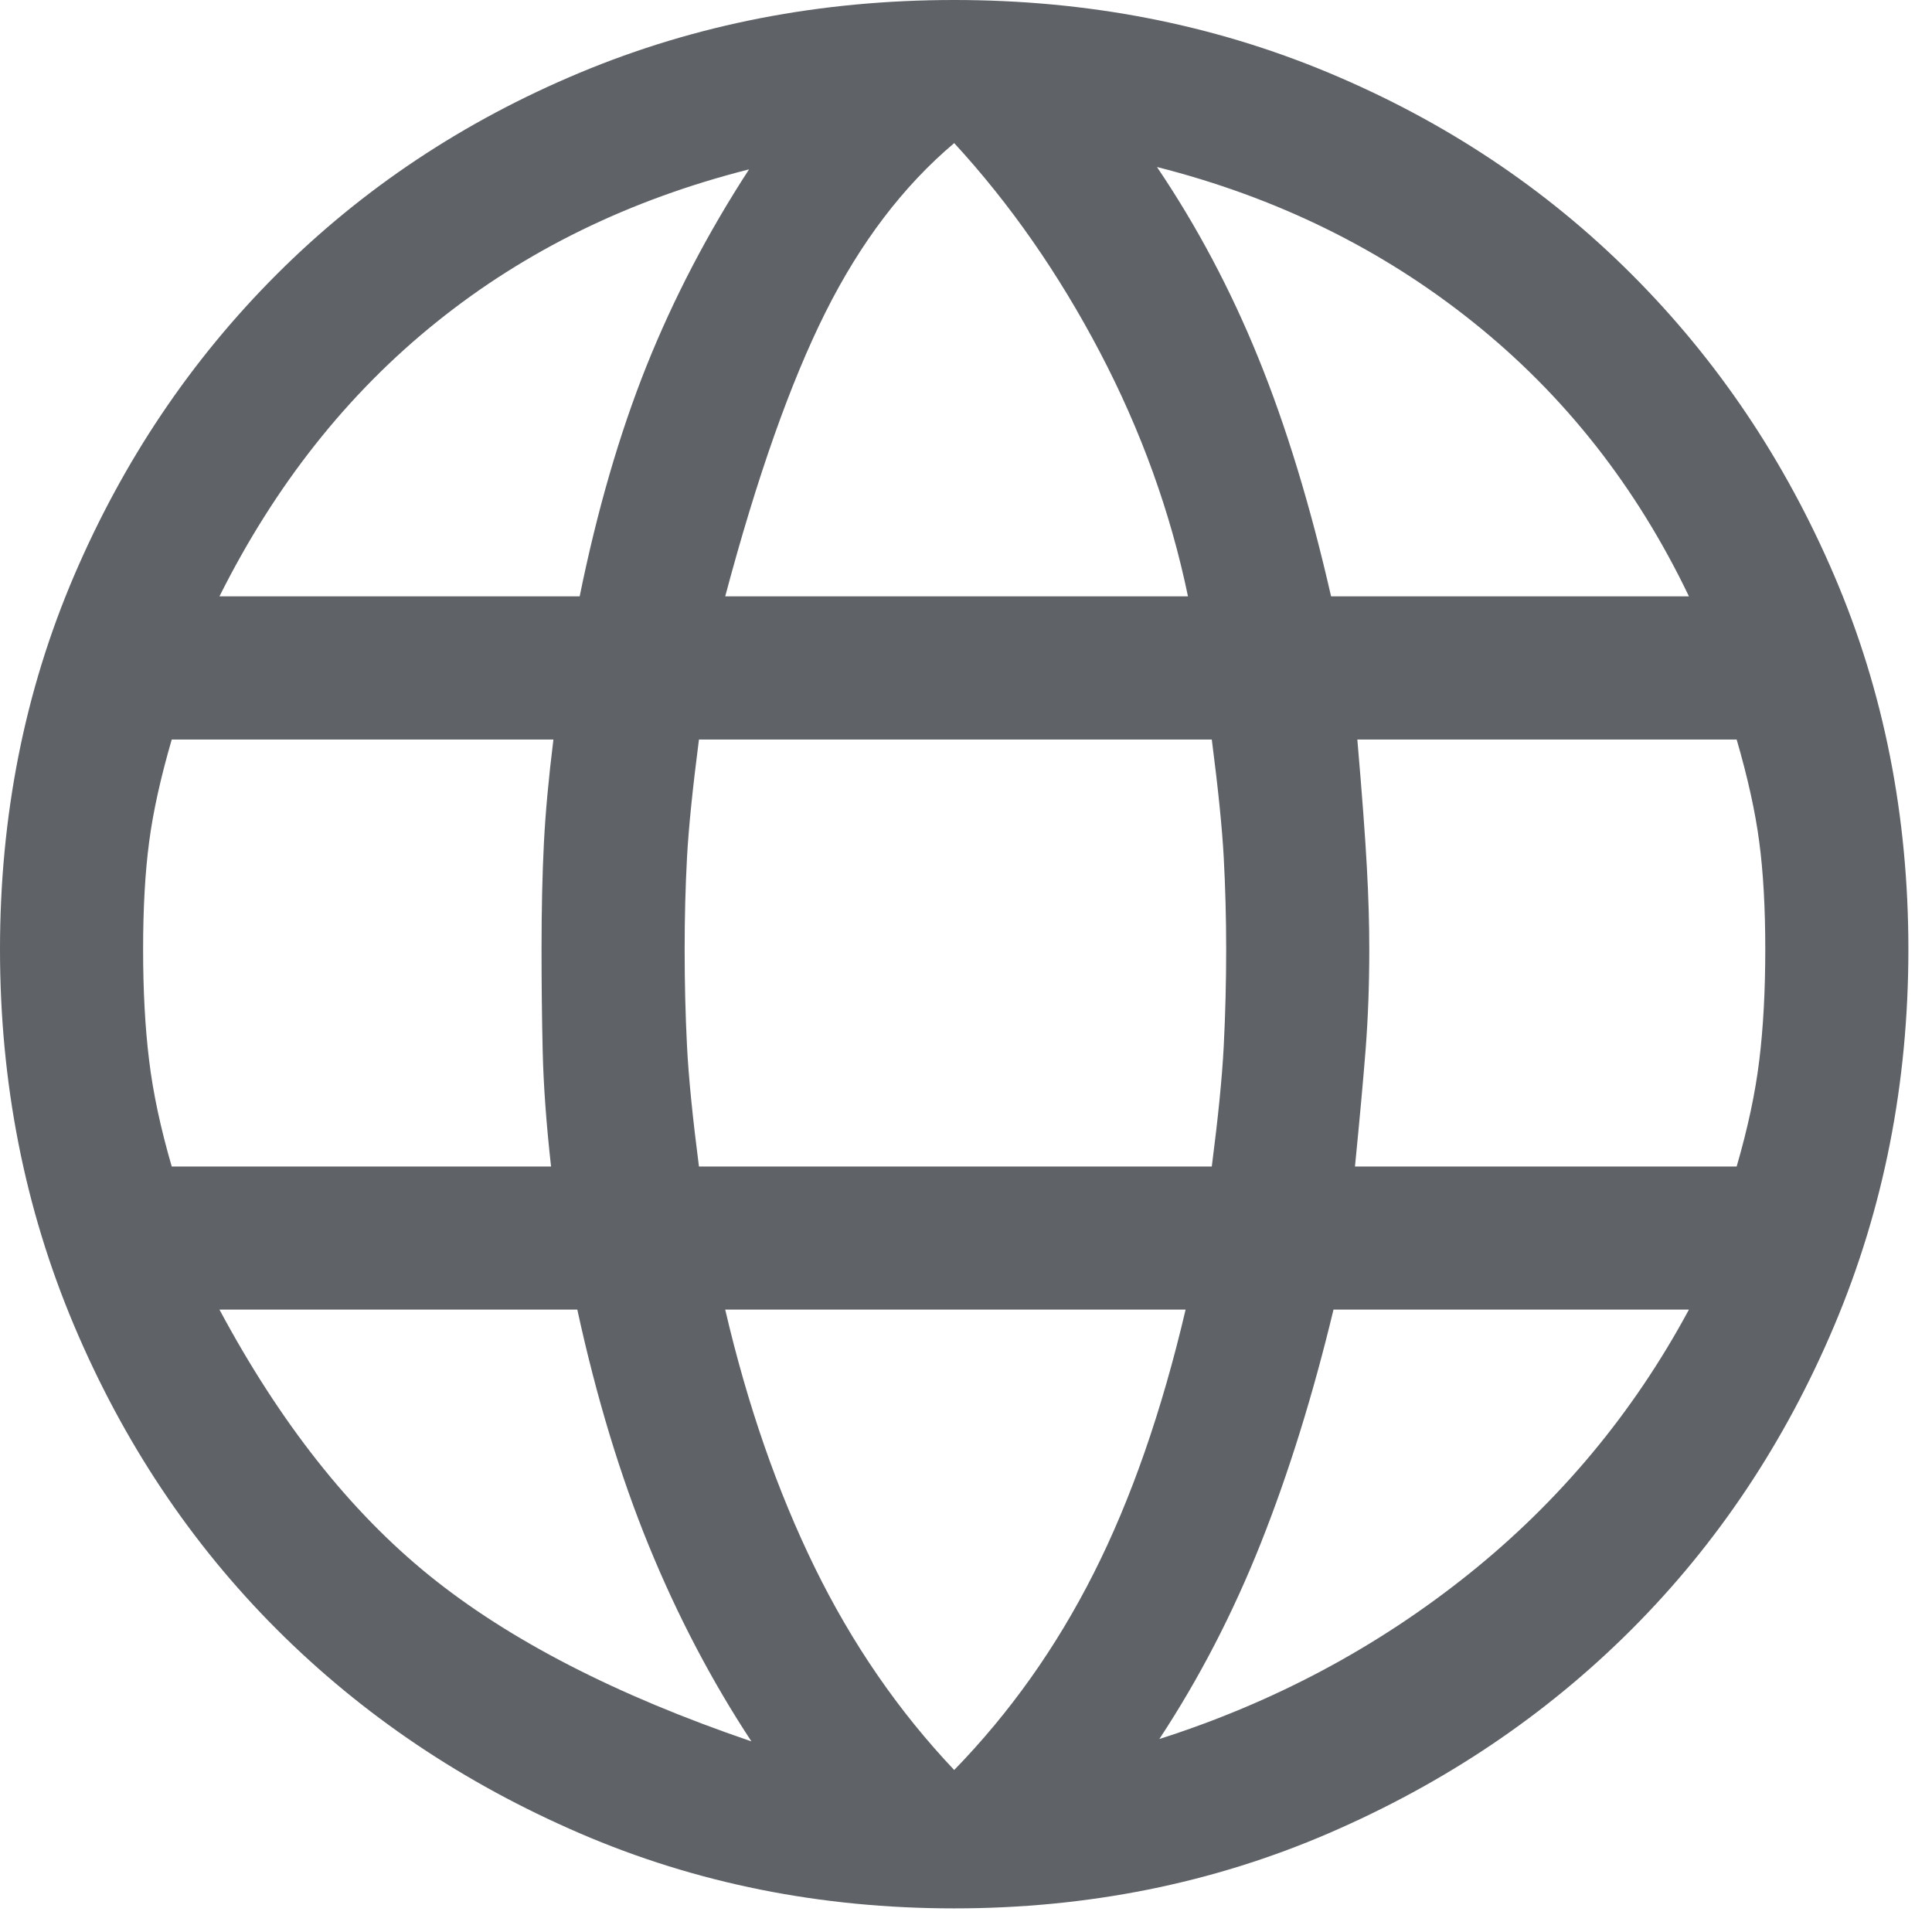 <svg width="27" height="27" viewBox="0 0 27 27" fill="none" xmlns="http://www.w3.org/2000/svg">
<path d="M13.335 26.67C11.468 26.67 9.723 26.32 8.101 25.62C6.479 24.92 5.067 23.97 3.867 22.77C2.667 21.569 1.722 20.152 1.033 18.519C0.344 16.885 0 15.135 0 13.268C0 11.401 0.344 9.662 1.033 8.051C1.722 6.44 2.667 5.034 3.867 3.834C5.067 2.634 6.479 1.695 8.101 1.017C9.723 0.339 11.468 0 13.335 0C15.202 0 16.947 0.339 18.569 1.017C20.191 1.695 21.603 2.634 22.803 3.834C24.003 5.034 24.948 6.44 25.637 8.051C26.326 9.662 26.67 11.401 26.67 13.268C26.67 15.135 26.326 16.885 25.637 18.519C24.948 20.152 24.003 21.569 22.803 22.77C21.603 23.97 20.191 24.92 18.569 25.62C16.947 26.32 15.202 26.67 13.335 26.67ZM13.335 24.736C14.113 23.936 14.763 23.02 15.285 21.986C15.807 20.953 16.235 19.725 16.569 18.302H10.135C10.446 19.636 10.863 20.836 11.385 21.903C11.907 22.97 12.557 23.914 13.335 24.736ZM10.501 24.336C9.946 23.492 9.468 22.581 9.068 21.603C8.668 20.625 8.334 19.525 8.068 18.302H3.067C3.912 19.88 4.889 21.119 6.001 22.019C7.112 22.919 8.612 23.692 10.501 24.336ZM16.202 24.303C17.802 23.792 19.241 23.025 20.519 22.003C21.797 20.98 22.825 19.747 23.603 18.302H18.636C18.347 19.502 18.008 20.591 17.619 21.569C17.23 22.547 16.758 23.459 16.202 24.303ZM2.4 16.302H7.701C7.634 15.702 7.595 15.163 7.584 14.685C7.573 14.207 7.568 13.735 7.568 13.268C7.568 12.713 7.579 12.218 7.601 11.785C7.623 11.351 7.668 10.868 7.734 10.335H2.4C2.245 10.868 2.139 11.346 2.084 11.768C2.028 12.19 2 12.691 2 13.268C2 13.846 2.028 14.363 2.084 14.819C2.139 15.274 2.245 15.769 2.4 16.302ZM9.768 16.302H16.935C17.024 15.613 17.08 15.052 17.102 14.618C17.124 14.185 17.136 13.735 17.136 13.268C17.136 12.824 17.124 12.396 17.102 11.985C17.08 11.574 17.024 11.024 16.935 10.335H9.768C9.679 11.024 9.623 11.574 9.601 11.985C9.579 12.396 9.568 12.824 9.568 13.268C9.568 13.735 9.579 14.185 9.601 14.618C9.623 15.052 9.679 15.613 9.768 16.302ZM18.936 16.302H24.27C24.425 15.769 24.531 15.274 24.586 14.819C24.642 14.363 24.67 13.846 24.67 13.268C24.67 12.691 24.642 12.19 24.586 11.768C24.531 11.346 24.425 10.868 24.27 10.335H18.969C19.036 11.113 19.08 11.707 19.102 12.118C19.125 12.529 19.136 12.913 19.136 13.268C19.136 13.757 19.119 14.218 19.086 14.652C19.052 15.085 19.002 15.635 18.936 16.302ZM18.602 8.334H23.603C22.869 6.801 21.864 5.523 20.586 4.501C19.308 3.478 17.836 2.756 16.169 2.334C16.724 3.156 17.197 4.045 17.585 5.001C17.974 5.956 18.313 7.068 18.602 8.334ZM10.135 8.334H16.602C16.358 7.156 15.946 6.017 15.369 4.917C14.791 3.817 14.113 2.845 13.335 2C12.624 2.6 12.024 3.389 11.535 4.367C11.046 5.345 10.579 6.668 10.135 8.334ZM3.067 8.334H8.101C8.345 7.134 8.657 6.062 9.034 5.117C9.412 4.173 9.89 3.256 10.468 2.367C8.801 2.789 7.345 3.5 6.101 4.501C4.856 5.501 3.845 6.779 3.067 8.334Z" fill="#5F6368"/>
</svg>
